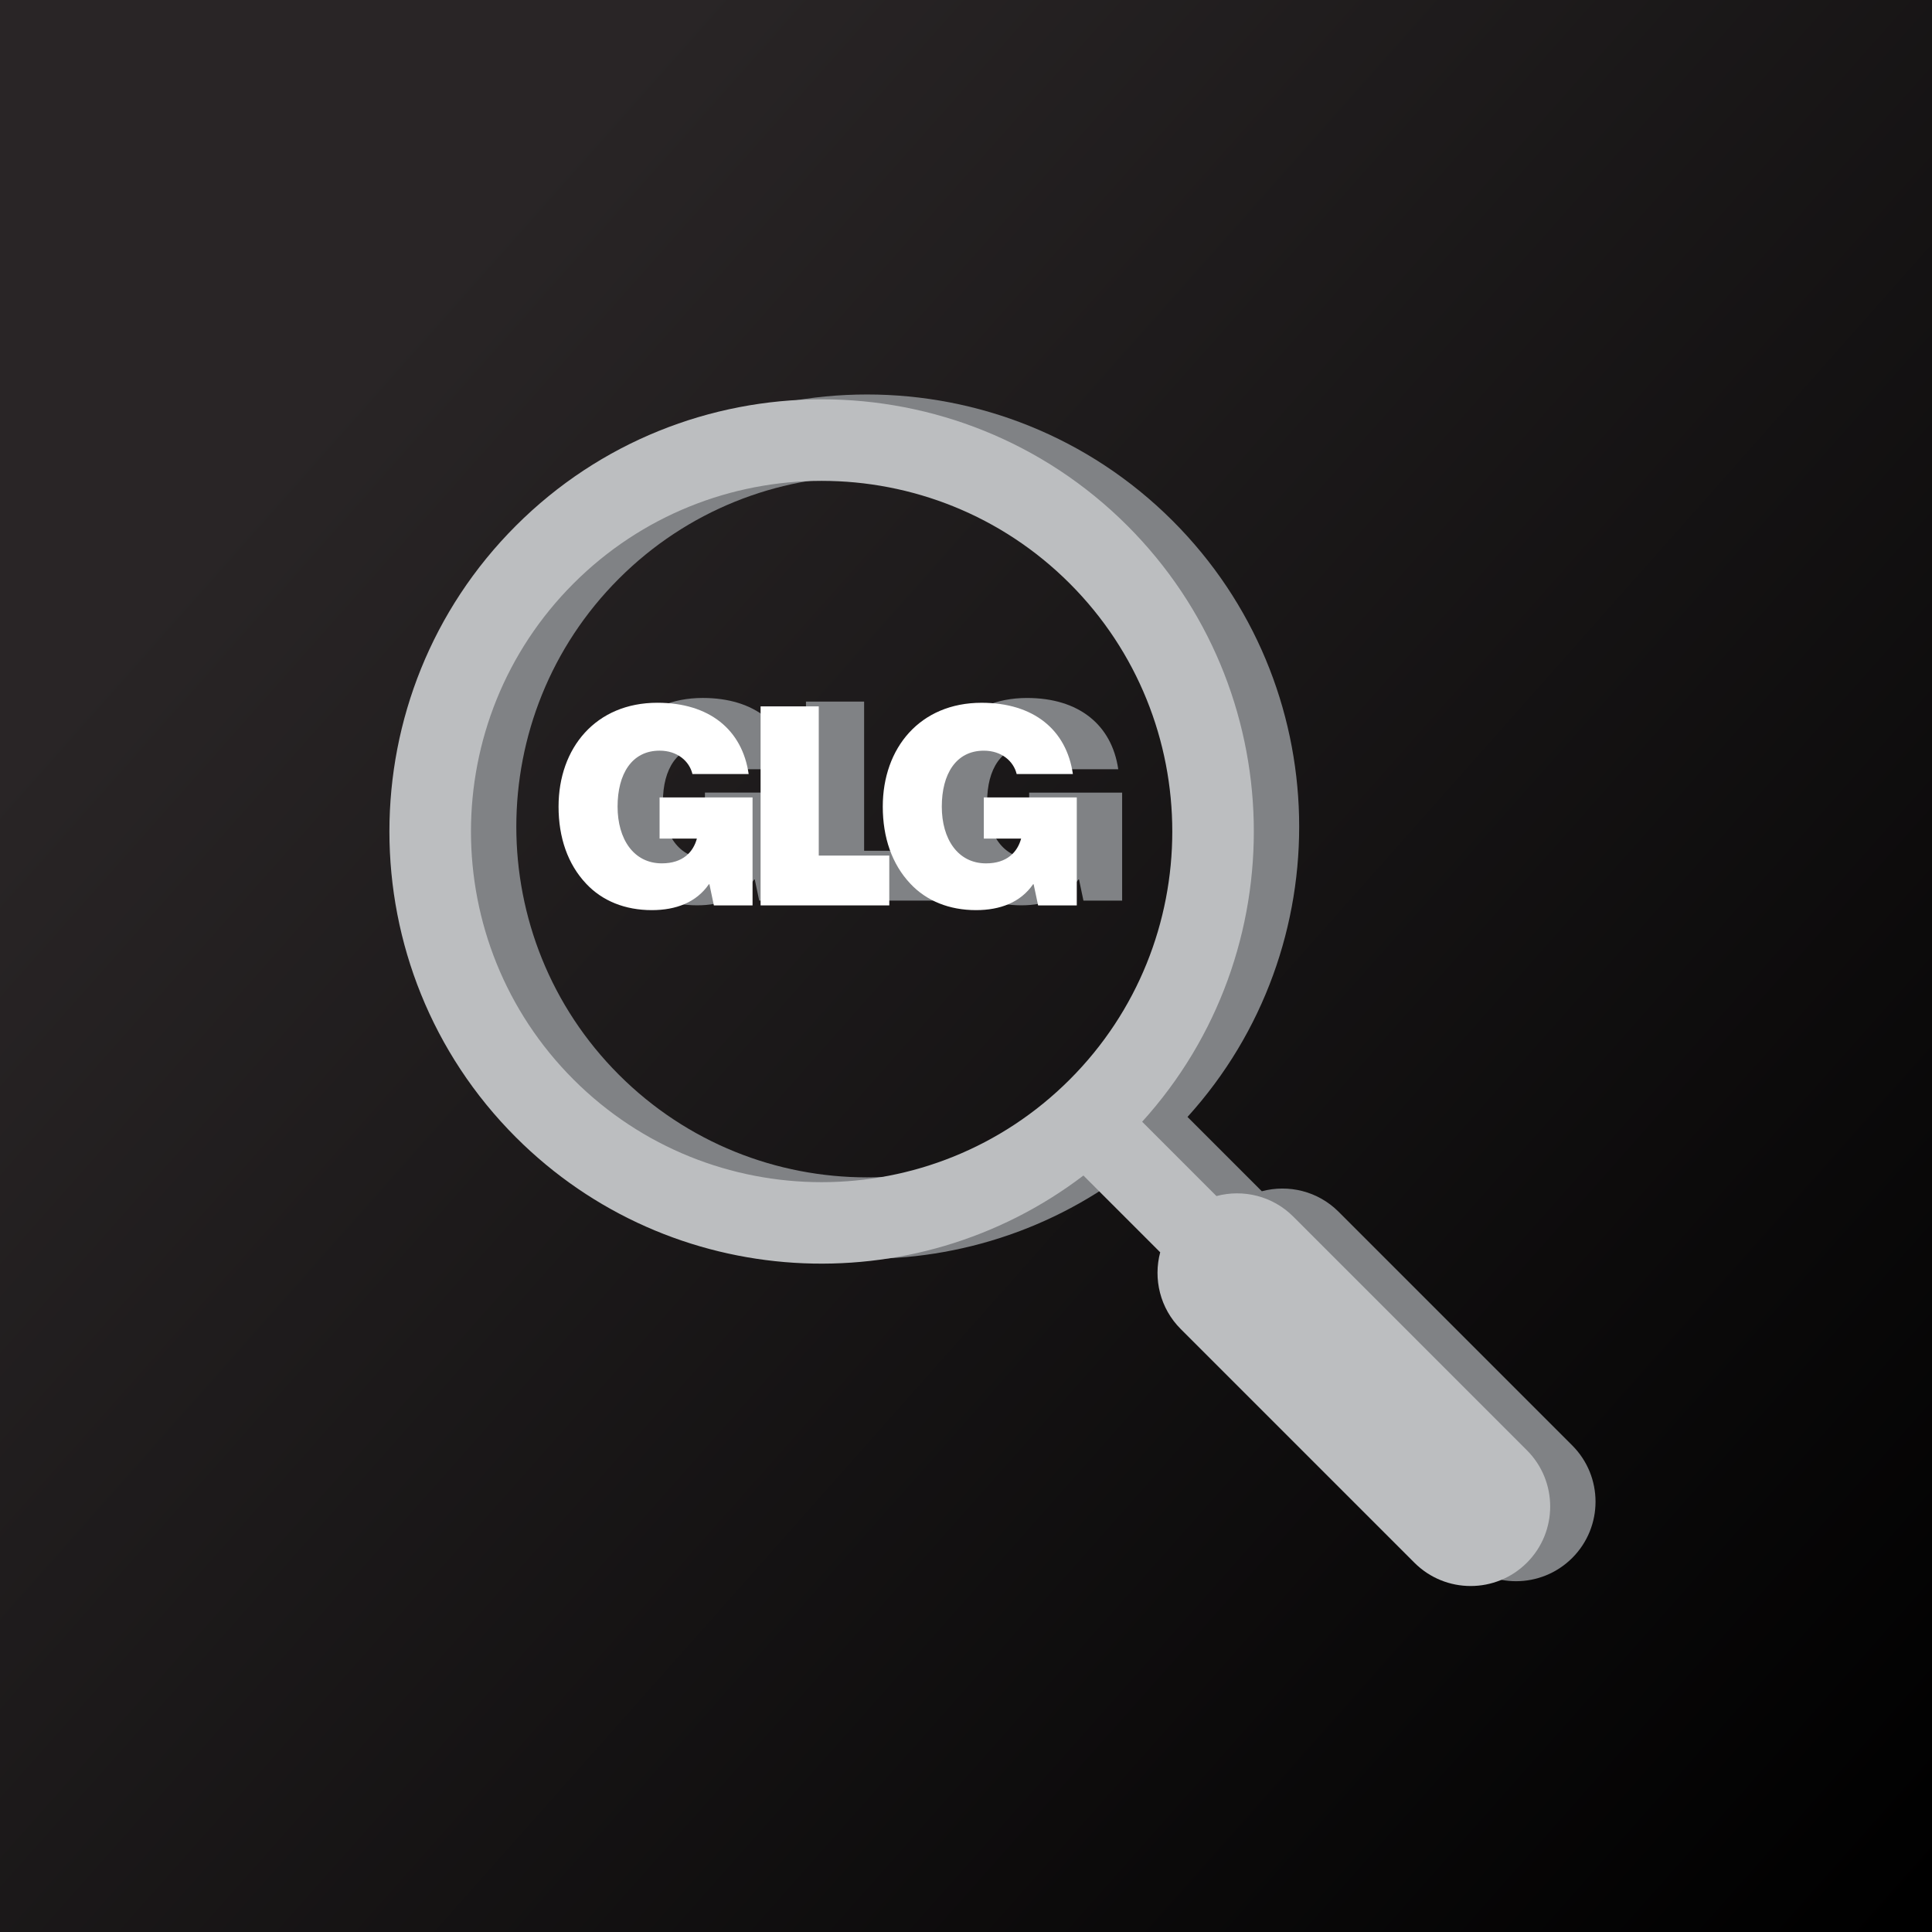 <?xml version="1.0" encoding="utf-8"?>
<!-- Generator: Adobe Illustrator 16.0.4, SVG Export Plug-In . SVG Version: 6.00 Build 0)  -->
<!DOCTYPE svg PUBLIC "-//W3C//DTD SVG 1.1//EN" "http://www.w3.org/Graphics/SVG/1.1/DTD/svg11.dtd">
<svg version="1.1" id="Layer_1" xmlns="http://www.w3.org/2000/svg" xmlns:xlink="http://www.w3.org/1999/xlink" x="0px" y="0px"
	 width="102.976px" height="102.975px" viewBox="0 0 102.976 102.975" enable-background="new 0 0 102.976 102.975"
	 xml:space="preserve">
<rect x="0" y="0" width="102.976" height="102.975" fill="#333333" stroke="none"/>
<linearGradient id="SVGID_1_" gradientUnits="userSpaceOnUse" x1="17.631" y1="21.443" x2="104.737" y2="98.742">
	<stop  offset="0" style="stop-color:#292526"/>
	<stop  offset="1" style="stop-color:#000000"/>
</linearGradient>
<rect fill="url(#SVGID_1_)" width="102.976" height="102.975"/>
<g>
	<path fill="#808285" d="M83.801,77.042L71.348,64.588c-1.108-1.109-2.679-1.471-4.093-1.094l-3.961-3.961
		c8.191-9.037,7.929-23.051-0.787-31.768c-8.985-8.986-23.607-8.986-32.593,0.002c-8.986,8.984-8.986,23.607,0,32.594
		c8.243,8.242,21.225,8.918,30.251,2.039l4.092,4.092c-0.377,1.412-0.014,2.982,1.095,4.092l12.454,12.453
		c1.656,1.656,4.34,1.656,5.996,0C85.456,81.381,85.456,78.698,83.801,77.042z M32.988,57.285c-7.291-7.291-7.291-19.152,0-26.443
		s19.153-7.291,26.444,0c7.29,7.291,7.291,19.154,0,26.443C52.142,64.577,40.279,64.577,32.988,57.285z"/>
	<g>
		<path fill="#808285" d="M32.188,42.734c0-3.129,1.988-5.533,5.266-5.533c2.774,0,4.525,1.439,4.867,3.799h-2.998
			c-0.163-0.684-0.801-1.246-1.75-1.246c-1.483,0-2.239,1.246-2.239,2.98c0,1.736,0.859,3.027,2.358,3.027
			c1.127,0,1.677-0.609,1.869-1.32h-1.988v-2.195h4.955v5.756h-2.062l-0.237-1.127H40.2c-0.667,0.963-1.75,1.379-3.041,1.379
			c-1.424,0-2.641-0.49-3.501-1.41C32.678,45.805,32.188,44.383,32.188,42.734"/>
		<polygon fill="#808285" points="42.958,37.395 46.058,37.395 46.058,45.346 49.817,45.346 49.817,48.002 42.958,48.002 		"/>
		<path fill="#808285" d="M57.511,46.875h-0.029c-0.668,0.963-1.75,1.379-3.042,1.379c-1.425,0-2.64-0.49-3.501-1.41
			c-0.979-1.039-1.469-2.461-1.469-4.109c0-3.129,1.988-5.533,5.266-5.533c2.775,0,4.525,1.439,4.867,3.799h-2.996
			c-0.164-0.684-0.802-1.246-1.752-1.246c-1.482,0-2.24,1.246-2.24,2.98c0,1.736,0.861,3.027,2.359,3.027
			c1.128,0,1.676-0.609,1.869-1.32h-1.988v-2.195h4.955v5.756h-2.062L57.511,46.875z"/>
	</g>
</g>
<g>
	<path fill="#BCBEC0" d="M81.384,77.299L68.931,64.844c-1.109-1.109-2.68-1.471-4.094-1.094l-3.96-3.961
		c8.19-9.035,7.929-23.051-0.787-31.768c-8.986-8.984-23.608-8.984-32.594,0.002c-8.987,8.984-8.987,23.607,0,32.594
		c8.243,8.242,21.225,8.918,30.251,2.039l4.092,4.092c-0.376,1.412-0.014,2.982,1.096,4.092l12.453,12.453
		c1.656,1.656,4.34,1.656,5.996,0C83.039,81.637,83.039,78.954,81.384,77.299z M30.571,57.541c-7.291-7.291-7.291-19.152,0-26.443
		c7.291-7.291,19.153-7.291,26.444,0s7.291,19.154,0,26.443C49.724,64.833,37.861,64.833,30.571,57.541z"/>
	<g>
		<path fill="#FFFFFF" d="M29.771,42.992c0-3.131,1.988-5.535,5.266-5.535c2.774,0,4.525,1.439,4.867,3.799h-2.997
			c-0.163-0.684-0.801-1.246-1.75-1.246c-1.483,0-2.24,1.246-2.24,2.982c0,1.734,0.859,3.025,2.358,3.025
			c1.128,0,1.677-0.607,1.869-1.32h-1.988v-2.195h4.955v5.756h-2.062l-0.237-1.127h-0.029c-0.667,0.965-1.75,1.379-3.041,1.379
			c-1.425,0-2.641-0.49-3.501-1.41C30.261,46.062,29.771,44.639,29.771,42.992"/>
		<polygon fill="#FFFFFF" points="40.54,37.65 43.64,37.65 43.64,45.602 47.399,45.602 47.399,48.258 40.54,48.258 		"/>
		<path fill="#FFFFFF" d="M55.093,47.131h-0.029c-0.668,0.965-1.75,1.379-3.042,1.379c-1.424,0-2.64-0.49-3.501-1.41
			c-0.979-1.037-1.469-2.461-1.469-4.107c0-3.131,1.988-5.535,5.266-5.535c2.775,0,4.525,1.439,4.867,3.799h-2.996
			c-0.164-0.682-0.802-1.246-1.751-1.246c-1.483,0-2.24,1.246-2.24,2.982c0,1.734,0.861,3.025,2.358,3.025
			c1.128,0,1.676-0.607,1.87-1.32h-1.988v-2.195h4.955v5.756h-2.061L55.093,47.131z"/>
	</g>
</g>
</svg>
